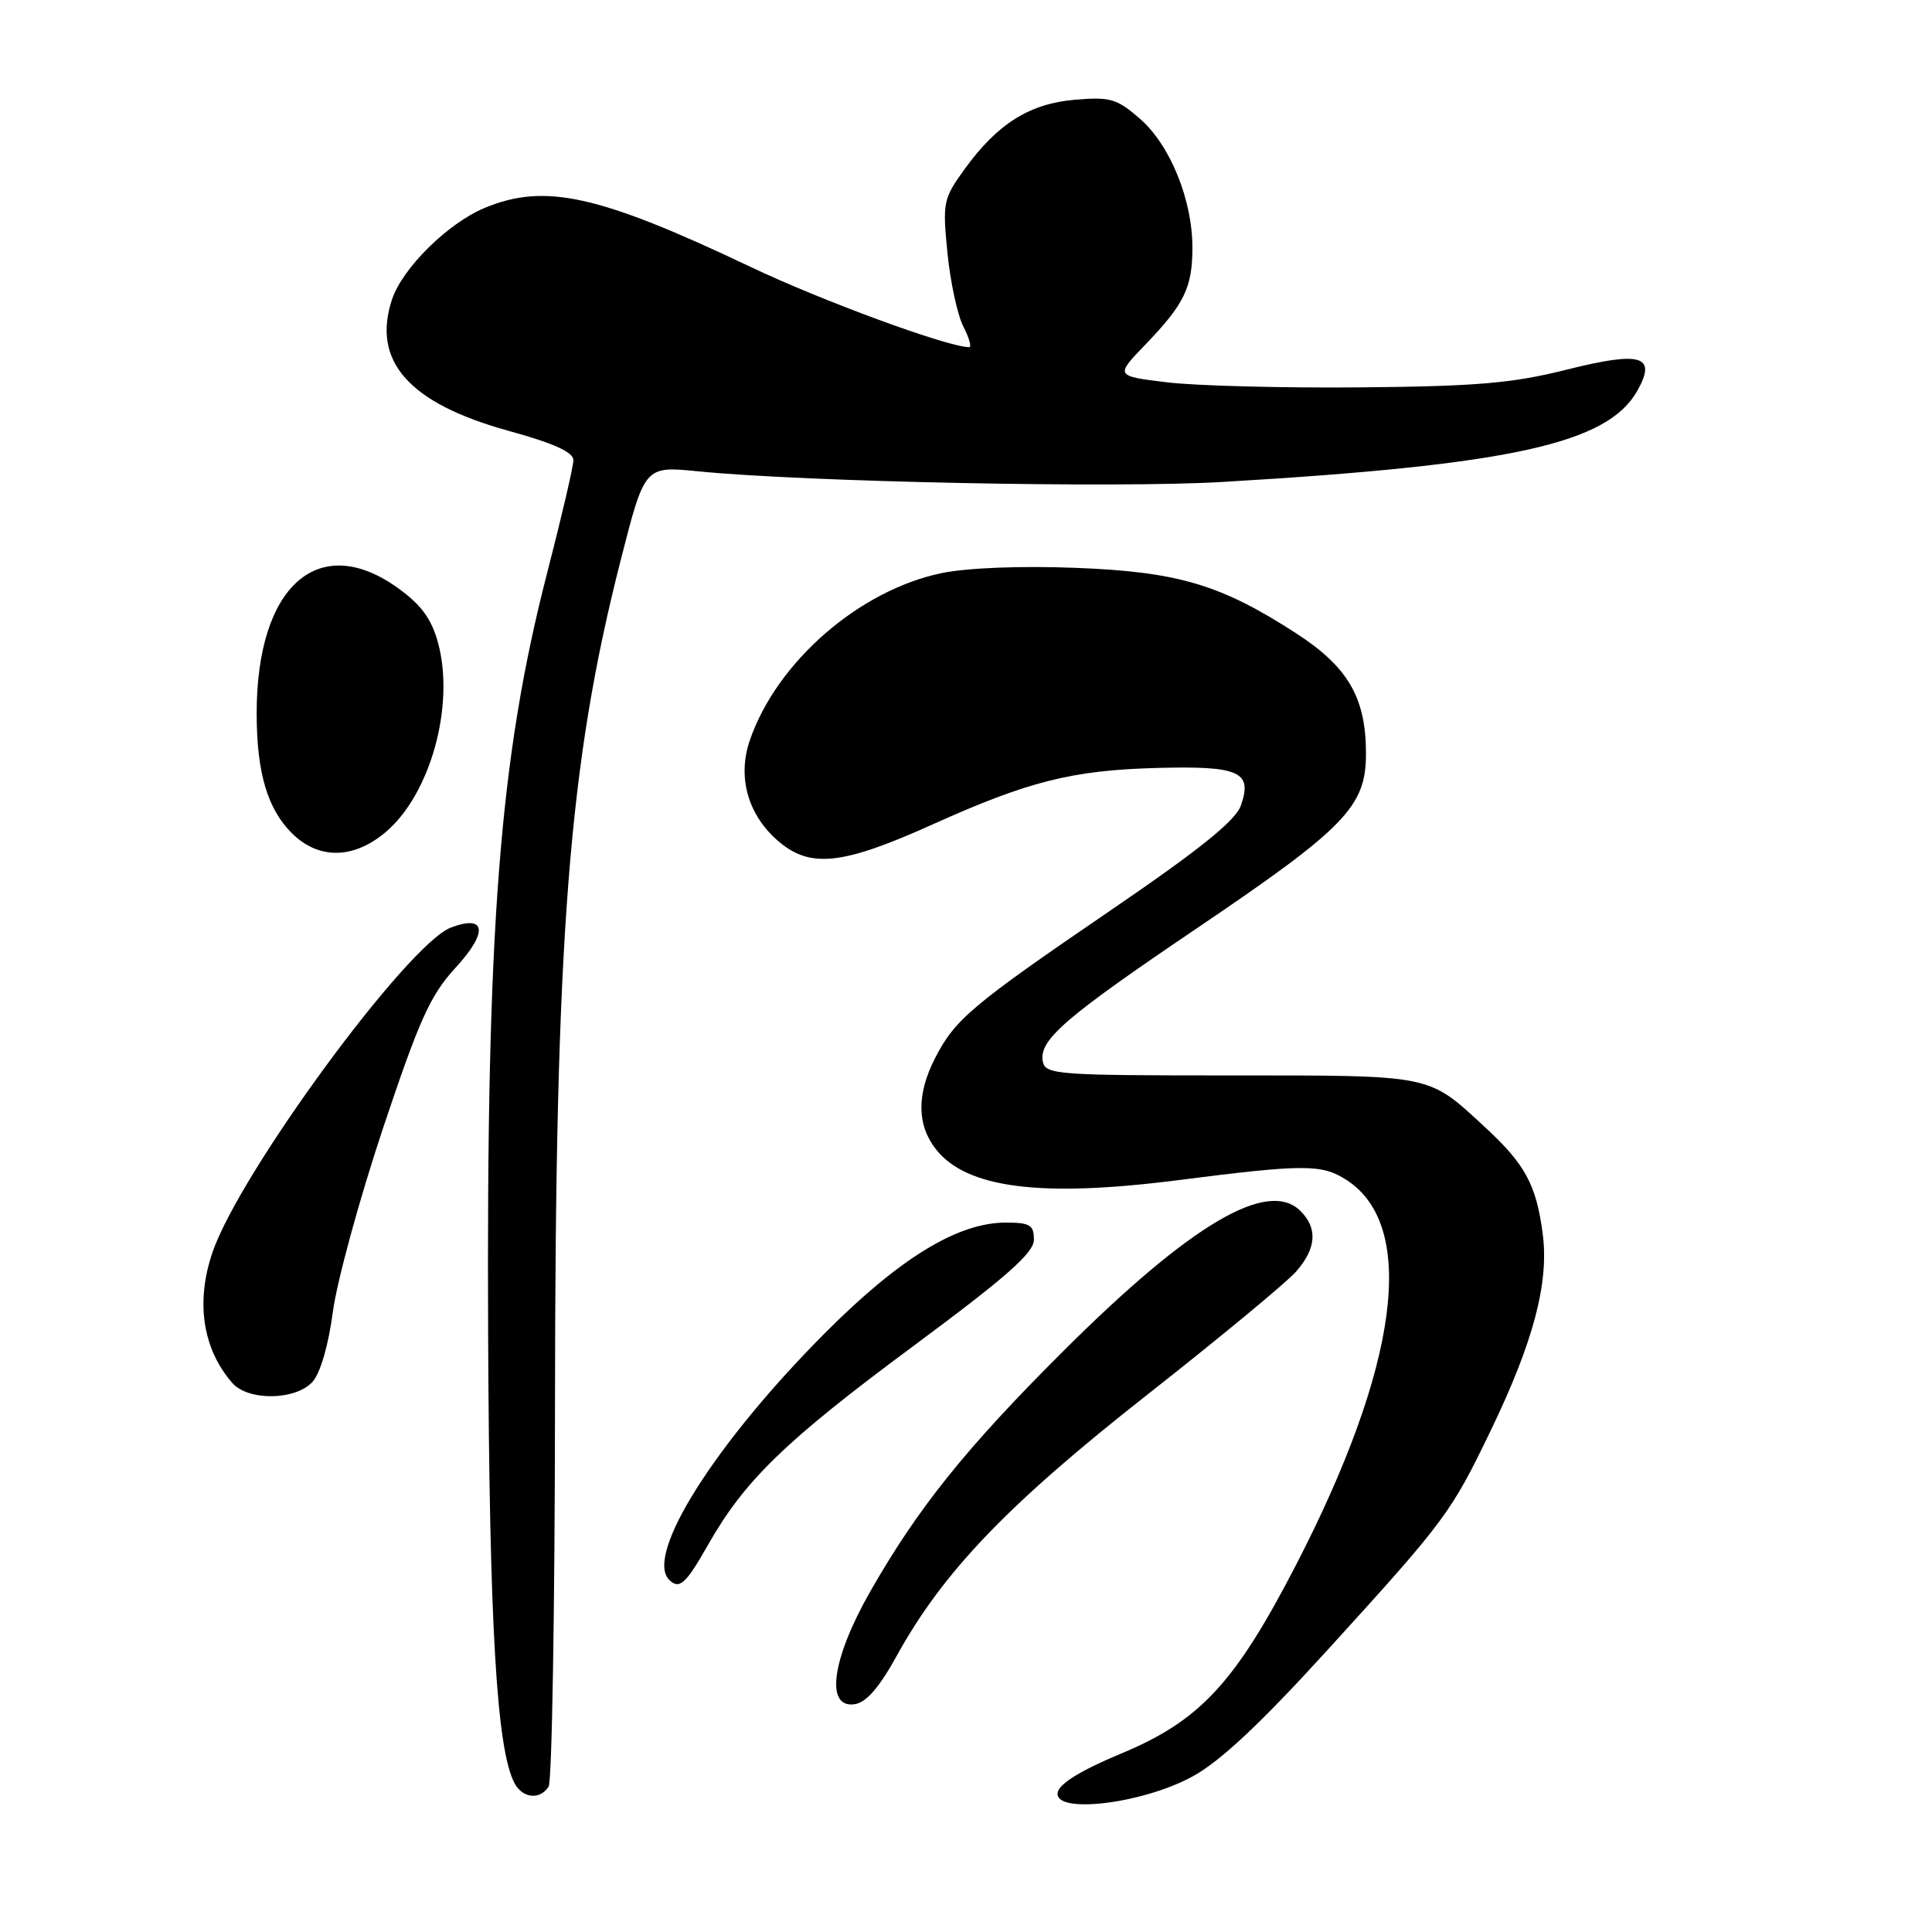 <?xml version="1.0" encoding="UTF-8" standalone="no"?>
<!DOCTYPE svg PUBLIC "-//W3C//DTD SVG 1.1//EN" "http://www.w3.org/Graphics/SVG/1.1/DTD/svg11.dtd" >
<svg xmlns="http://www.w3.org/2000/svg" xmlns:xlink="http://www.w3.org/1999/xlink" version="1.1" viewBox="0 0 256 256">
 <g >
 <path fill="currentColor"
d=" M 158.00 235.40 C 161.67 233.41 166.97 228.44 175.86 218.68 C 191.58 201.41 192.24 200.52 197.56 189.49 C 203.20 177.78 205.26 169.97 204.42 163.50 C 203.57 156.98 202.10 154.27 196.72 149.31 C 189.14 142.32 190.03 142.50 163.02 142.50 C 140.05 142.50 138.52 142.39 138.18 140.66 C 137.62 137.83 141.05 134.86 158.55 123.03 C 178.29 109.68 181.00 106.88 181.00 99.87 C 181.00 92.44 178.63 88.37 171.72 83.90 C 161.72 77.43 156.06 75.76 142.46 75.24 C 135.23 74.96 128.16 75.24 124.77 75.94 C 113.84 78.21 102.93 87.71 99.36 98.08 C 97.66 103.01 99.12 108.08 103.23 111.54 C 107.43 115.08 111.71 114.59 123.62 109.22 C 136.28 103.52 142.06 102.07 153.20 101.76 C 164.25 101.46 166.00 102.24 164.42 106.74 C 163.72 108.74 158.98 112.56 147.20 120.60 C 128.72 133.22 126.55 135.05 123.90 140.21 C 121.45 144.99 121.49 149.08 124.02 152.29 C 128.07 157.44 137.89 158.70 156.00 156.39 C 172.95 154.23 175.18 154.23 178.49 156.40 C 187.81 162.51 185.35 181.00 171.70 207.42 C 163.63 223.03 159.00 228.02 148.50 232.38 C 143.29 234.55 140.38 236.33 140.15 237.50 C 139.58 240.42 151.31 239.05 158.00 235.40 Z  M 72.69 236.75 C 73.14 236.06 73.52 213.23 73.54 186.00 C 73.58 123.79 75.34 101.24 82.27 74.13 C 85.43 61.75 85.43 61.75 92.47 62.45 C 106.63 63.86 147.89 64.70 162.00 63.86 C 200.22 61.61 213.02 58.79 216.96 51.77 C 219.57 47.11 217.49 46.50 207.55 48.99 C 200.37 50.79 195.65 51.19 180.19 51.33 C 169.91 51.42 158.41 51.12 154.63 50.66 C 147.76 49.82 147.76 49.82 151.77 45.66 C 156.93 40.30 158.00 38.09 158.00 32.82 C 158.01 26.53 155.07 19.27 151.11 15.79 C 148.03 13.09 147.14 12.82 142.50 13.21 C 136.45 13.71 132.19 16.37 127.84 22.38 C 124.98 26.32 124.88 26.80 125.54 33.50 C 125.92 37.35 126.87 41.74 127.64 43.25 C 128.42 44.76 128.77 46.00 128.42 46.00 C 125.61 46.00 108.94 39.88 99.42 35.35 C 79.34 25.81 72.19 24.23 64.22 27.55 C 59.33 29.59 53.31 35.54 51.94 39.69 C 49.24 47.86 54.19 53.44 67.36 57.08 C 73.40 58.74 75.99 59.92 75.98 60.98 C 75.97 61.82 74.41 68.52 72.51 75.88 C 66.17 100.47 64.44 122.76 64.68 176.98 C 64.85 215.46 65.81 231.75 68.16 236.25 C 69.22 238.29 71.53 238.54 72.69 236.75 Z  M 118.83 219.39 C 124.97 208.26 133.55 199.32 152.04 184.79 C 161.64 177.24 170.51 169.90 171.75 168.48 C 174.43 165.40 174.62 162.76 172.33 160.47 C 168.02 156.16 157.79 162.19 140.94 178.98 C 128.01 191.86 121.62 199.82 115.29 210.92 C 110.22 219.82 109.31 226.38 113.23 225.82 C 114.78 225.60 116.49 223.63 118.83 219.39 Z  M 93.79 204.75 C 98.66 196.16 104.02 190.96 120.94 178.42 C 133.43 169.16 137.00 166.01 137.00 164.26 C 137.00 162.32 136.48 162.00 133.26 162.00 C 126.94 162.00 119.28 166.66 109.48 176.47 C 94.84 191.11 85.38 206.05 88.67 209.33 C 90.00 210.67 90.87 209.90 93.79 204.75 Z  M 41.41 183.10 C 42.44 181.96 43.53 178.24 44.10 173.85 C 44.64 169.81 47.63 158.85 50.75 149.50 C 55.59 135.03 57.02 131.86 60.38 128.21 C 64.70 123.51 64.42 121.13 59.74 122.91 C 54.03 125.08 31.80 155.35 28.17 165.90 C 25.90 172.50 26.84 178.73 30.78 183.25 C 32.89 185.66 39.17 185.57 41.41 183.10 Z  M 51.08 110.28 C 57.02 105.28 60.29 93.52 58.05 85.20 C 57.20 82.05 55.85 80.18 52.80 77.97 C 42.26 70.33 34.01 77.59 34.01 94.50 C 34.01 102.34 35.42 107.14 38.65 110.38 C 42.18 113.91 46.81 113.87 51.08 110.28 Z "/>
</g>
</svg>